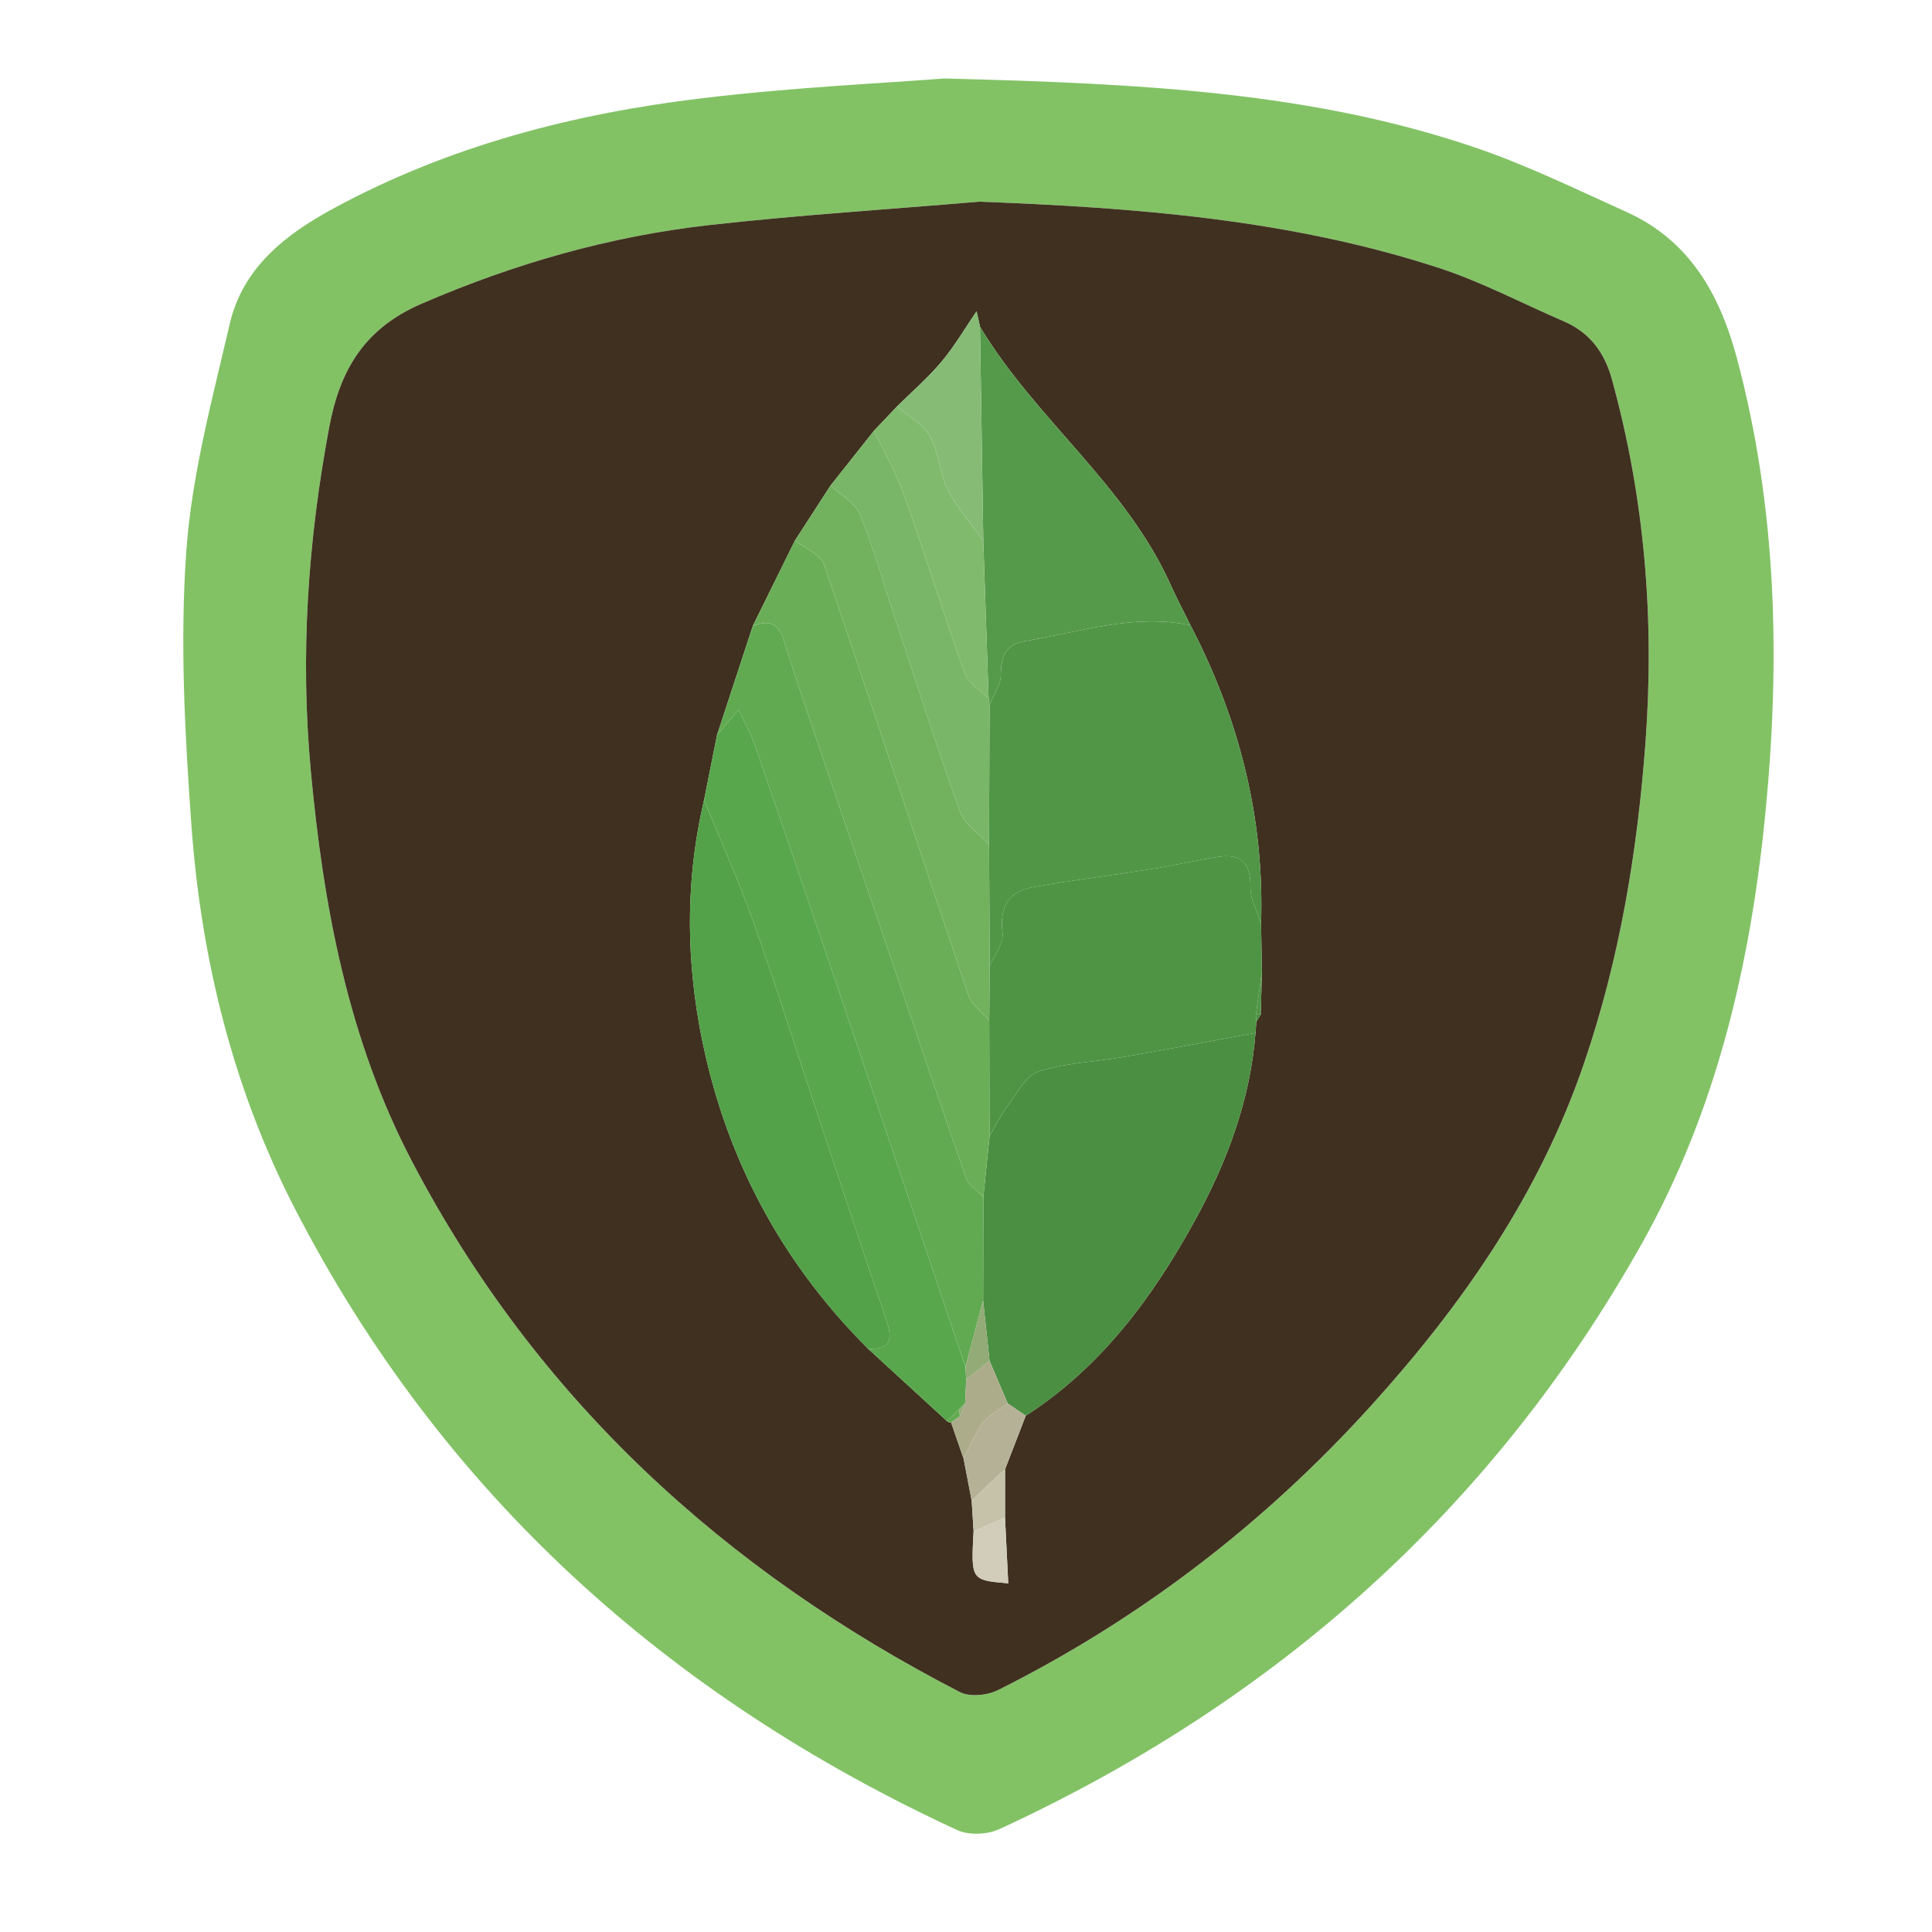 <?xml version="1.0" encoding="utf-8"?>
<!-- Generator: Adobe Illustrator 24.1.2, SVG Export Plug-In . SVG Version: 6.00 Build 0)  -->
<svg version="1.1" id="Layer_1" xmlns="http://www.w3.org/2000/svg" xmlns:xlink="http://www.w3.org/1999/xlink" x="0px" y="0px"
	 viewBox="0 0 1000 1000" style="enable-background:new 0 0 1000 1000;" xml:space="preserve">
<style type="text/css">
	.st0{fill:#82C265;}
	.st1{fill:#40301F;}
	.st2{fill:#4B8F42;}
	.st3{fill:#519647;}
	.st4{fill:#4E9444;}
	.st5{fill:#62AA52;}
	.st6{fill:#59A74D;}
	.st7{fill:#53A249;}
	.st8{fill:#6AAE57;}
	.st9{fill:#559A4A;}
	.st10{fill:#72B25F;}
	.st11{fill:#79B667;}
	.st12{fill:#80BA6D;}
	.st13{fill:#85BB74;}
	.st14{fill:#B5B197;}
	.st15{fill:#ACAC8B;}
	.st16{fill:#D2CDBA;}
	.st17{fill:#C6C2A9;}
	.st18{fill:#92AB77;}
</style>
<g>
	<path class="st0" d="M488.56,40.63c103.92,2.58,190.87,7.26,274.38,35.53c27,9.14,52.87,21.79,78.93,33.55
		c32.75,14.79,48.4,42.8,57.26,76.11c20.61,77.4,22.4,155.87,14.63,235.04c-7.69,78.32-25.33,154.08-64.04,222.98
		c-77.3,137.59-189.88,237.15-332.47,302.92c-6.15,2.84-15.77,3.27-21.79,0.49c-149.73-69.21-266.81-174.2-342.96-321.92
		c-31.9-61.88-48.49-129.24-53.46-198.67c-3.36-46.84-5.92-94.21-2.64-140.91c2.79-39.72,13.44-79.04,22.51-118.09
		c6.76-29.13,28.72-46.24,53.88-59.87c59.6-32.28,123.98-48.96,190.53-56.94C410.37,45.21,457.85,43.04,488.56,40.63z
		 M506.88,104.39c-46.7,3.96-93.51,6.89-140.06,12.16c-51.47,5.82-100.77,19.96-148.62,40.67c-29.52,12.78-42.22,34.1-47.79,63.87
		c-11.05,58.96-15.1,117.96-9.54,177.89c6.53,70.36,19.43,139.17,52.33,202.07c64.19,122.7,161.61,211.86,283.65,274.78
		c5.15,2.66,14.24,1.73,19.75-1.03c73.66-36.88,138.02-86.35,193.29-147.45c47.34-52.33,87.06-109.54,110.13-177.31
		c18.33-53.84,27.5-109.13,31.69-165.72c4.72-63.78-0.39-126.3-17.36-187.92c-3.86-14.01-11.54-24.32-25-30.11
		c-21.53-9.26-42.45-20.38-64.63-27.61C667.56,113.52,587.66,107.46,506.88,104.39z"/>
	<path class="st1" d="M506.88,104.39c80.78,3.07,160.68,9.13,237.83,34.28c22.18,7.23,43.1,18.35,64.63,27.61
		c13.47,5.79,21.14,16.1,25,30.11c16.97,61.62,22.08,124.14,17.36,187.92c-4.19,56.59-13.36,111.88-31.69,165.72
		c-23.07,67.77-62.79,124.97-110.13,177.31c-55.27,61.1-119.63,110.57-193.29,147.45c-5.51,2.76-14.59,3.68-19.75,1.03
		C374.81,812.91,277.39,723.74,213.2,601.04c-32.91-62.9-45.81-131.71-52.33-202.07c-5.56-59.92-1.51-118.93,9.54-177.89
		c5.58-29.76,18.27-51.09,47.79-63.87c47.85-20.71,97.14-34.84,148.62-40.67C413.37,111.29,460.18,108.36,506.88,104.39z
		 M652.56,525.1c0.2-7.33,0.4-14.66,0.6-21.98c-0.15-8.4-0.3-16.79-0.44-25.19c1.75-54.74-11.38-105.94-36.51-154.29
		c-3.43-6.95-7.09-13.81-10.26-20.88c-23.21-51.78-70.1-85.93-98.72-133.68c-0.66-2.99-1.32-5.99-1.75-7.96
		c-5.94,8.68-11.32,17.96-18.09,26.04c-6.99,8.34-15.35,15.54-23.11,23.23c-3.97,4.18-7.93,8.36-11.9,12.55
		c-7.5,9.46-15,18.92-22.5,28.38c-6.14,9.48-12.27,18.96-18.41,28.44c-7.26,14.72-14.53,29.44-21.79,44.15
		c-6.19,18.85-12.37,37.71-18.56,56.56c-2.24,11.24-4.48,22.47-6.71,33.71c-10.43,44.41-9.25,89.04,0.94,133
		c13.47,58.1,41.61,108.67,83.98,150.93c13.61,12.49,27.23,24.98,40.84,37.47c0.6,0.54,1.31,0.77,2.11,0.68
		c2.16,6.25,4.32,12.5,6.48,18.75c1.39,7.25,2.79,14.49,4.18,21.74c0.33,5.27,0.66,10.54,0.99,15.81
		c-1.36,25.29-1.36,25.29,17.93,26.96c-0.56-11.46-1.11-22.76-1.67-34.07c0.01-8.31,0.01-16.63,0.02-24.94
		c3.57-9.24,7.14-18.48,10.71-27.72c39.03-25.14,65.71-61.3,87.61-101.15c16.57-30.13,28.57-62.2,31.32-97.05
		c0.14-1.93,0.29-3.86,0.43-5.8C651.03,527.59,651.79,526.35,652.56,525.1z"/>
	<path class="st2" d="M649.84,534.63c-2.75,34.84-14.75,66.91-31.32,97.04c-21.9,39.84-48.58,76.01-87.61,101.14
		c-3.11-2.15-6.23-4.29-9.34-6.44c-3.13-7.34-6.25-14.69-9.38-22.03c-1.11-10.42-2.22-20.83-3.33-31.25
		c0.04-17.87,0.08-35.73,0.12-53.6c1.07-10.48,2.15-20.96,3.22-31.43c3.1-5.27,5.76-10.87,9.41-15.72
		c4.85-6.45,9.42-15.66,15.99-17.76c14.03-4.5,29.32-4.94,44.02-7.49C604.39,543.13,627.1,538.8,649.84,534.63z"/>
	<path class="st3" d="M616.21,323.65c25.13,48.34,38.26,99.54,36.51,154.29c-1.95-6.21-5.64-12.45-5.5-18.62
		c0.27-12.47-4.76-17.62-16.64-15.83c-11.16,1.68-22.16,4.37-33.31,6.14c-20.81,3.31-41.76,5.85-62.49,9.55
		c-12.73,2.27-17.62,10.22-15.86,23.79c0.69,5.31-4.27,11.35-6.65,17.06c-0.11-20.99-0.22-41.97-0.34-62.96
		c0.08-24.09,0.16-48.18,0.24-72.27c2.07-5.09,5.84-10.18,5.84-15.28c0-9.78,2.55-16.08,12.91-17.77
		C559.17,327.13,586.93,317.43,616.21,323.65z"/>
	<path class="st4" d="M512.26,500.02c2.39-5.71,7.34-11.75,6.65-17.06c-1.75-13.57,3.13-21.52,15.86-23.79
		c20.74-3.7,41.68-6.24,62.49-9.55c11.15-1.77,22.15-4.45,33.31-6.14c11.88-1.79,16.91,3.36,16.64,15.83
		c-0.14,6.16,3.55,12.41,5.5,18.62c0.15,8.39,0.29,16.79,0.44,25.19c-1.04,7.34-2.08,14.68-3.11,22.02c0.08,1.23,0.15,2.47,0.23,3.7
		c-0.14,1.93-0.29,3.86-0.43,5.79c-22.74,4.17-45.45,8.51-68.23,12.46c-14.7,2.55-29.98,3-44.02,7.49
		c-6.57,2.1-11.13,11.31-15.99,17.76c-3.65,4.85-6.31,10.45-9.42,15.72c-0.06-19.93-0.11-39.86-0.16-59.79
		C512.1,518.86,512.18,509.44,512.26,500.02z"/>
	<path class="st5" d="M508.97,619.5c-0.04,17.87-0.08,35.73-0.12,53.6c-3.04,11.49-6.09,22.97-9.13,34.46
		c-22.04-65.48-44.03-130.98-66.16-196.43c-14.16-41.88-28.44-83.71-42.87-125.49c-2.08-6.01-5.32-11.61-8.43-18.28
		c-4.77,5.62-7.96,9.37-11.15,13.13c6.19-18.85,12.37-37.71,18.56-56.56c7.79-2.75,13-2.27,16.04,7.52
		c8.61,27.73,18.27,55.13,27.59,82.63c10.63,31.38,21.35,62.74,32.02,94.11c11.54,33.96,22.91,67.98,34.83,101.8
		C501.48,613.73,505.96,616.36,508.97,619.5z"/>
	<path class="st6" d="M371.11,380.49c3.19-3.76,6.38-7.52,11.15-13.13c3.11,6.67,6.35,12.27,8.43,18.28
		c14.43,41.78,28.72,83.61,42.87,125.49c22.13,65.45,44.11,130.95,66.15,196.43c0.13,2.16,0.26,4.32,0.4,6.48
		c-0.19,4.12-0.37,8.25-0.56,12.37c-1.06,1.05-2.12,2.09-3.17,3.14c-2.07,2.01-4.15,4.03-6.22,6.04
		c-13.61-12.49-27.23-24.98-40.84-37.47c11.44,0.51,12.93-4.69,9.52-14.66c-12.79-37.34-25.07-74.86-37.52-112.32
		c-10.48-31.53-20.42-63.26-31.6-94.55c-7.55-21.12-16.82-41.63-25.32-62.41C366.63,402.96,368.87,391.73,371.11,380.49z"/>
	<path class="st7" d="M364.4,414.2c8.5,20.78,17.78,41.28,25.32,62.41c11.18,31.29,21.11,63.02,31.6,94.55
		c12.45,37.46,24.73,74.98,37.52,112.32c3.41,9.96,1.93,15.16-9.52,14.66c-42.37-42.26-70.51-92.83-83.98-150.93
		C355.15,503.25,353.96,458.61,364.4,414.2z"/>
	<path class="st8" d="M508.97,619.5c-3.01-3.15-7.49-5.77-8.82-9.52c-11.92-33.82-23.29-67.84-34.83-101.8
		c-10.67-31.37-21.39-62.73-32.02-94.11c-9.32-27.5-18.98-54.9-27.59-82.63c-3.04-9.79-8.25-10.28-16.04-7.52
		c7.26-14.72,14.52-29.44,21.79-44.15c5.16,4.11,13.25,7.22,15.05,12.48c25.31,74.17,49.65,148.67,74.69,222.93
		c1.69,5.01,7.13,8.75,10.82,13.09c0.05,19.93,0.11,39.86,0.16,59.79C511.12,598.55,510.05,609.02,508.97,619.5z"/>
	<path class="st9" d="M616.21,323.65c-29.28-6.22-57.04,3.49-85.3,8.1c-10.36,1.69-12.91,7.99-12.91,17.77
		c0,5.09-3.77,10.18-5.84,15.27c-0.16-1.08-0.31-2.15-0.47-3.23c-0.92-27.23-1.83-54.46-2.75-81.69
		c-0.57-36.93-1.13-73.85-1.7-110.78c28.61,47.75,75.49,81.9,98.71,133.68C609.12,309.84,612.78,316.69,616.21,323.65z"/>
	<path class="st10" d="M512.03,528.28c-3.7-4.33-9.13-8.07-10.82-13.09c-25.04-74.26-49.38-148.76-74.69-222.93
		c-1.8-5.27-9.88-8.37-15.05-12.48c6.14-9.48,12.27-18.96,18.41-28.44c5.17,4.83,12.57,8.72,15.07,14.67
		c6.78,16.18,11.46,33.25,16.99,49.96c11.55,34.85,22.66,69.86,35.06,104.41c2.34,6.52,9.82,11.17,14.93,16.69
		c0.11,20.99,0.22,41.97,0.34,62.96C512.18,509.44,512.1,518.86,512.03,528.28z"/>
	<path class="st11" d="M511.92,437.06c-5.11-5.52-12.59-10.17-14.93-16.69c-12.4-34.54-23.51-69.55-35.06-104.41
		c-5.53-16.71-10.22-33.77-16.99-49.96c-2.49-5.96-9.9-9.84-15.07-14.67c7.5-9.46,15-18.92,22.5-28.38
		c5.32,11.27,11.62,22.18,15.77,33.86c10.8,30.44,20.32,61.34,31.24,91.74c1.85,5.15,8.09,8.7,12.31,13
		c0.16,1.08,0.31,2.15,0.47,3.23C512.08,388.88,512,412.97,511.92,437.06z"/>
	<path class="st12" d="M511.69,361.56c-4.21-4.29-10.46-7.85-12.31-13c-10.91-30.4-20.43-61.3-31.24-91.74
		c-4.15-11.68-10.45-22.6-15.77-33.86c3.97-4.18,7.93-8.37,11.9-12.55c5.85,5.05,13.52,9.06,17.08,15.4
		c4.66,8.3,4.87,19.06,9.22,27.63c4.81,9.48,12.13,17.67,18.36,26.43C509.86,307.1,510.77,334.33,511.69,361.56z"/>
	<path class="st13" d="M508.94,279.87c-6.23-8.75-13.55-16.95-18.36-26.43c-4.35-8.57-4.56-19.33-9.22-27.63
		c-3.56-6.34-11.23-10.35-17.08-15.4c7.76-7.7,16.11-14.89,23.11-23.23c6.78-8.09,12.15-17.36,18.09-26.04
		c0.43,1.97,1.09,4.97,1.76,7.96C507.81,206.02,508.38,242.94,508.94,279.87z"/>
	<path class="st14" d="M521.56,726.38c3.11,2.15,6.23,4.29,9.34,6.44c-3.57,9.24-7.14,18.48-10.72,27.72
		c-2.72,2.47-5.46,4.92-8.13,7.43c-3.07,2.9-6.08,5.86-9.12,8.8c-1.39-7.25-2.79-14.49-4.18-21.74c3.24-6.26,5.76-13.08,9.95-18.61
		C511.88,732.23,517.2,729.66,521.56,726.38z"/>
	<path class="st15" d="M521.56,726.38c-4.36,3.29-9.68,5.85-12.86,10.04c-4.19,5.53-6.71,12.35-9.95,18.61
		c-2.16-6.25-4.32-12.5-6.48-18.75c1.52-1.13,3.05-2.26,4.57-3.39c0.9-2.16,1.81-4.32,2.71-6.48c0.19-4.12,0.37-8.25,0.55-12.37
		c4.02-3.23,8.05-6.46,12.07-9.69C515.31,711.69,518.44,719.03,521.56,726.38z"/>
	<path class="st16" d="M520.19,785.48c0.55,11.3,1.11,22.6,1.67,34.07c-19.29-1.67-19.29-1.67-17.93-26.96
		C509.34,790.21,514.76,787.85,520.19,785.48z"/>
	<path class="st17" d="M520.19,785.48c-5.42,2.37-10.84,4.74-16.26,7.1c-0.33-5.27-0.66-10.54-0.99-15.81
		c3.04-2.94,6.05-5.9,9.12-8.8c2.67-2.52,5.41-4.96,8.13-7.43C520.2,768.85,520.19,777.17,520.19,785.48z"/>
	<path class="st3" d="M650.04,525.14c1.04-7.34,2.08-14.68,3.11-22.02c-0.2,7.33-0.4,14.66-0.6,21.98
		C651.72,525.13,650.88,525.14,650.04,525.14z"/>
	<path class="st5" d="M496.85,732.9c-1.52,1.13-3.04,2.25-4.57,3.39c-0.81,0.09-1.51-0.14-2.12-0.68c2.07-2.02,4.15-4.03,6.22-6.05
		C496.54,730.67,496.69,731.78,496.85,732.9z"/>
	<path class="st2" d="M650.04,525.14c0.84,0,1.68-0.01,2.52-0.03c-0.77,1.24-1.53,2.48-2.29,3.73
		C650.2,527.6,650.12,526.37,650.04,525.14z"/>
	<path class="st18" d="M512.18,704.35c-4.03,3.23-8.05,6.46-12.07,9.69c-0.13-2.16-0.26-4.32-0.39-6.48
		c3.05-11.49,6.09-22.98,9.13-34.46C509.96,683.52,511.07,693.93,512.18,704.35z"/>
	<path class="st18" d="M496.85,732.9c-0.15-1.11-0.31-2.23-0.47-3.34c1.06-1.05,2.12-2.09,3.17-3.14
		C498.65,728.58,497.75,730.74,496.85,732.9z"/>
</g>
</svg>
